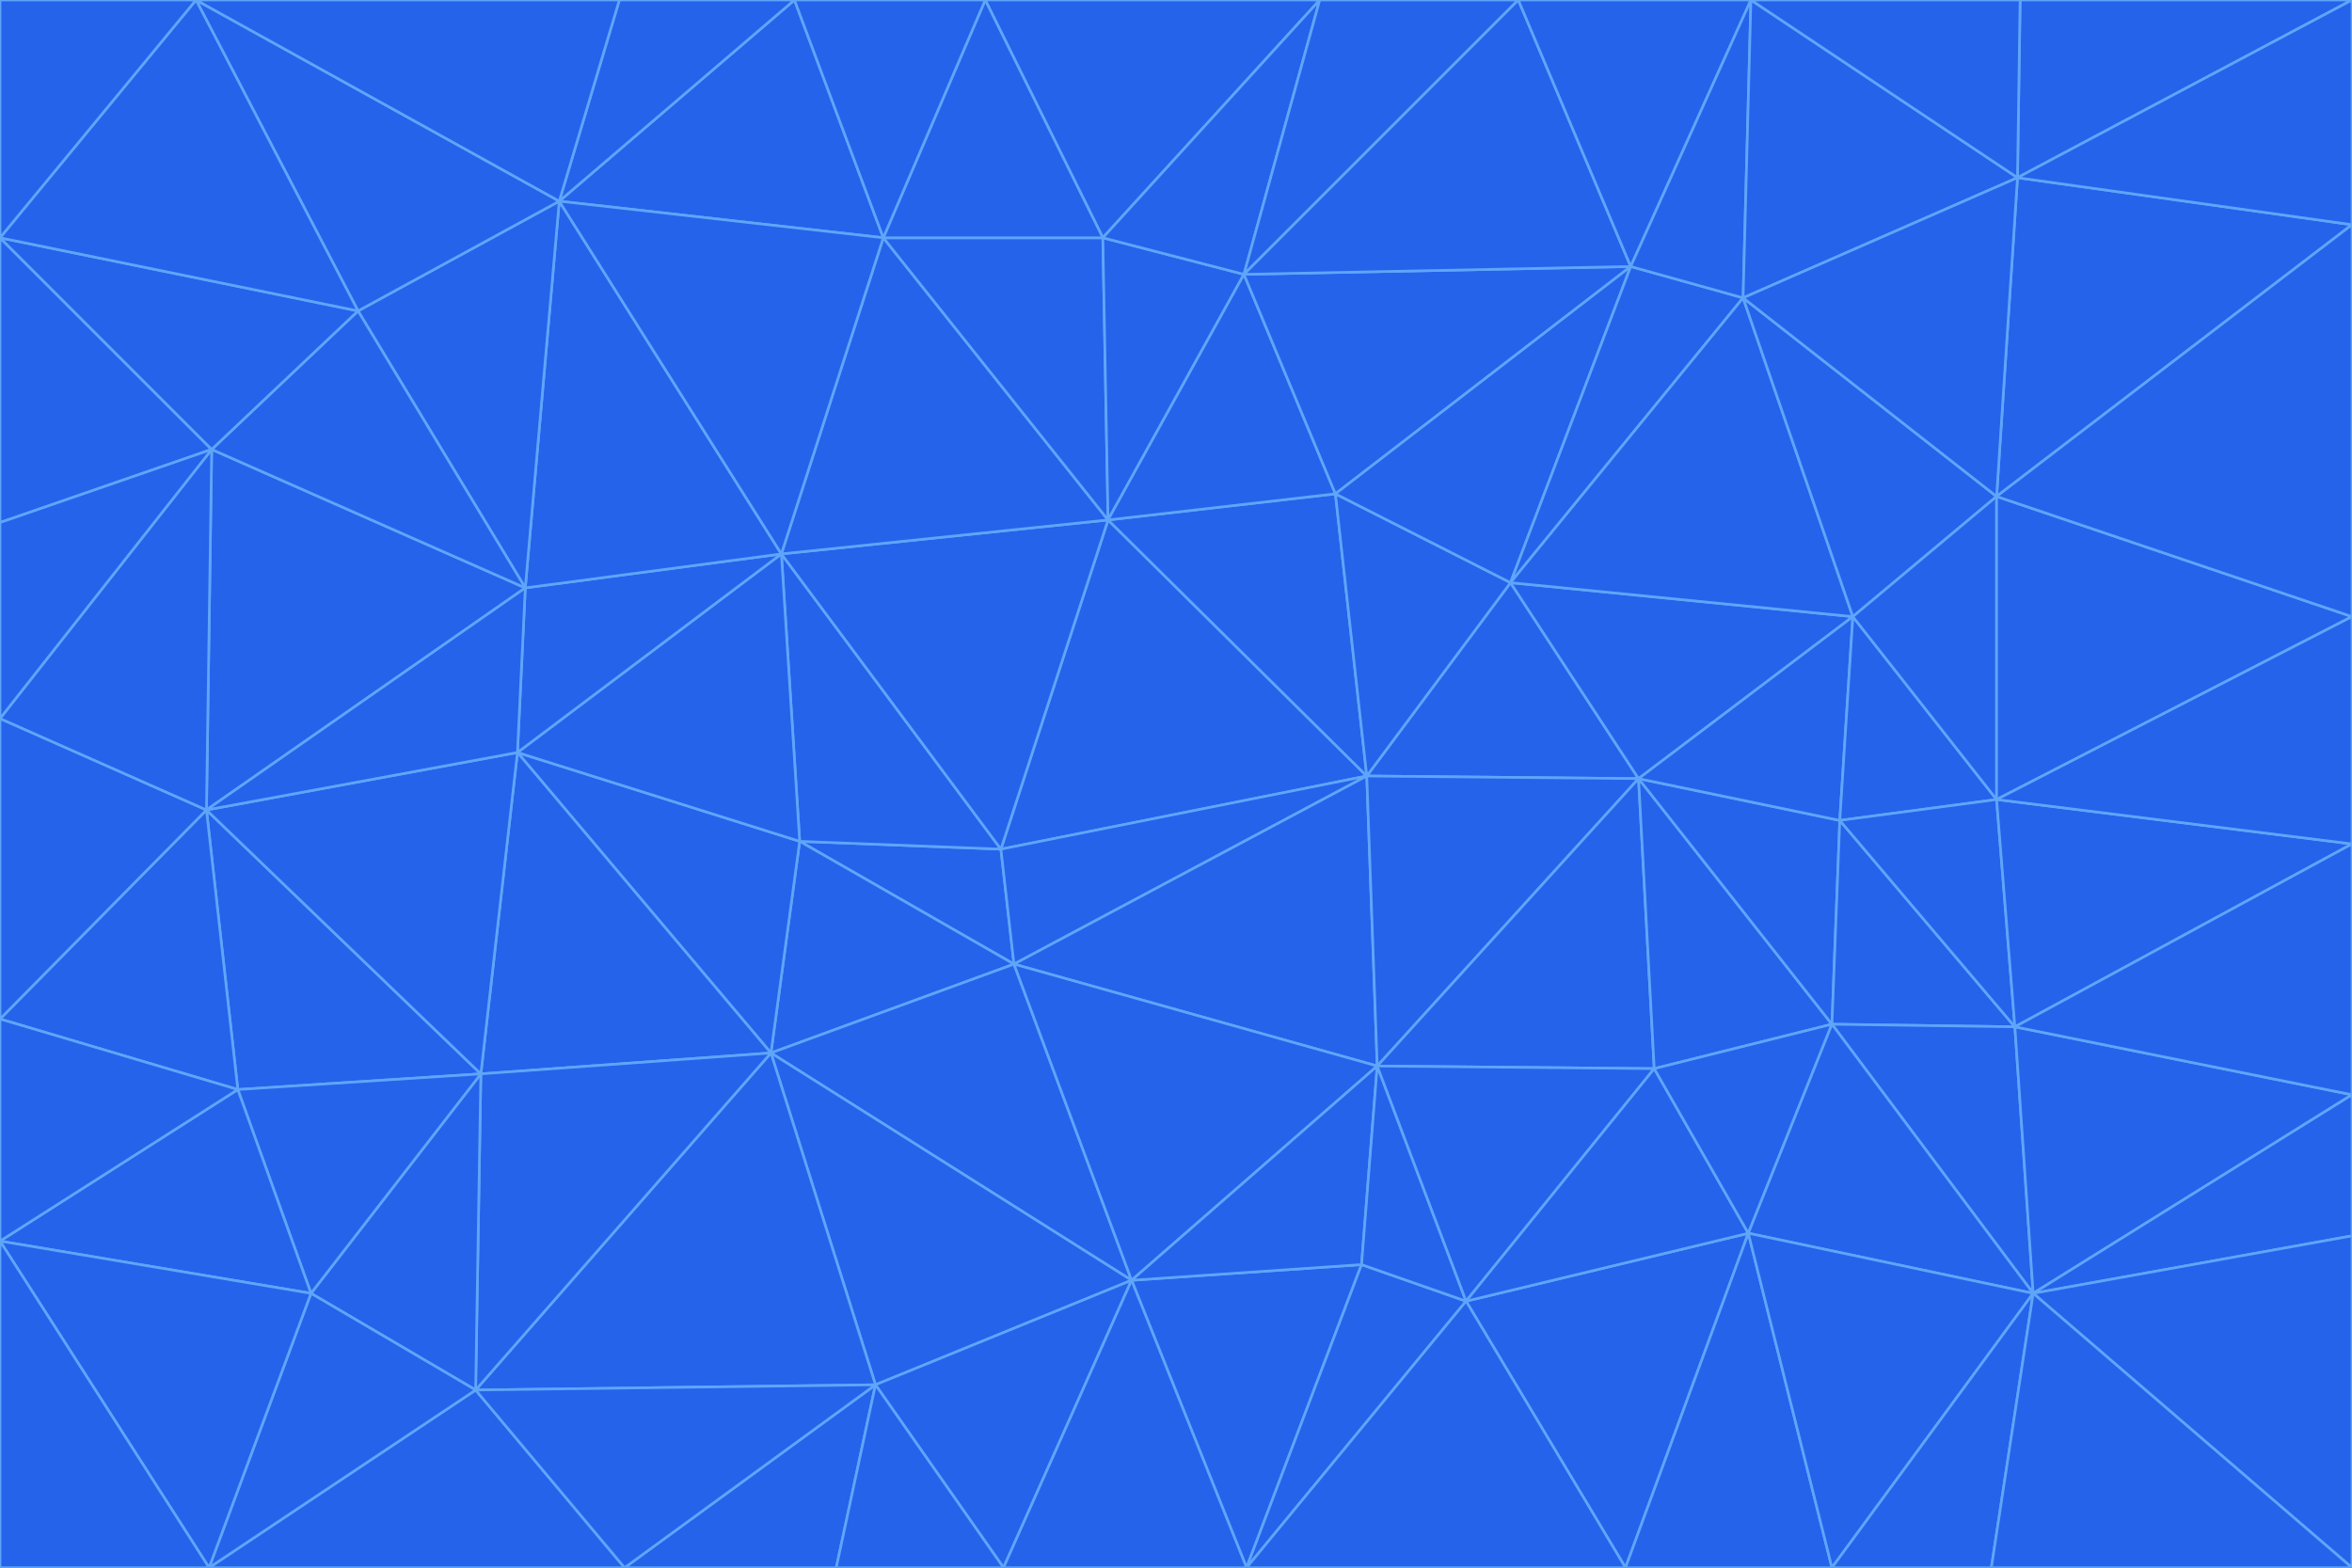 <svg id="visual" viewBox="0 0 900 600" width="900" height="600" xmlns="http://www.w3.org/2000/svg" xmlns:xlink="http://www.w3.org/1999/xlink" version="1.1"><g stroke-width="1" stroke-linejoin="bevel"><path d="M383 325L306 322L388 369Z" fill="#2563eb" stroke="#60a5fa"></path><path d="M306 322L295 403L388 369Z" fill="#2563eb" stroke="#60a5fa"></path><path d="M383 325L299 212L306 322Z" fill="#2563eb" stroke="#60a5fa"></path><path d="M306 322L198 288L295 403Z" fill="#2563eb" stroke="#60a5fa"></path><path d="M299 212L198 288L306 322Z" fill="#2563eb" stroke="#60a5fa"></path><path d="M295 403L433 490L388 369Z" fill="#2563eb" stroke="#60a5fa"></path><path d="M523 297L424 199L383 325Z" fill="#2563eb" stroke="#60a5fa"></path><path d="M198 288L184 411L295 403Z" fill="#2563eb" stroke="#60a5fa"></path><path d="M295 403L335 530L433 490Z" fill="#2563eb" stroke="#60a5fa"></path><path d="M523 297L383 325L388 369Z" fill="#2563eb" stroke="#60a5fa"></path><path d="M383 325L424 199L299 212Z" fill="#2563eb" stroke="#60a5fa"></path><path d="M182 532L335 530L295 403Z" fill="#2563eb" stroke="#60a5fa"></path><path d="M527 408L523 297L388 369Z" fill="#2563eb" stroke="#60a5fa"></path><path d="M299 212L201 225L198 288Z" fill="#2563eb" stroke="#60a5fa"></path><path d="M79 310L91 417L184 411Z" fill="#2563eb" stroke="#60a5fa"></path><path d="M433 490L527 408L388 369Z" fill="#2563eb" stroke="#60a5fa"></path><path d="M477 600L521 484L433 490Z" fill="#2563eb" stroke="#60a5fa"></path><path d="M433 490L521 484L527 408Z" fill="#2563eb" stroke="#60a5fa"></path><path d="M523 297L511 189L424 199Z" fill="#2563eb" stroke="#60a5fa"></path><path d="M424 199L338 91L299 212Z" fill="#2563eb" stroke="#60a5fa"></path><path d="M184 411L182 532L295 403Z" fill="#2563eb" stroke="#60a5fa"></path><path d="M239 600L320 600L335 530Z" fill="#2563eb" stroke="#60a5fa"></path><path d="M335 530L384 600L433 490Z" fill="#2563eb" stroke="#60a5fa"></path><path d="M320 600L384 600L335 530Z" fill="#2563eb" stroke="#60a5fa"></path><path d="M79 310L184 411L198 288Z" fill="#2563eb" stroke="#60a5fa"></path><path d="M184 411L119 495L182 532Z" fill="#2563eb" stroke="#60a5fa"></path><path d="M422 91L338 91L424 199Z" fill="#2563eb" stroke="#60a5fa"></path><path d="M299 212L214 77L201 225Z" fill="#2563eb" stroke="#60a5fa"></path><path d="M477 600L561 498L521 484Z" fill="#2563eb" stroke="#60a5fa"></path><path d="M521 484L561 498L527 408Z" fill="#2563eb" stroke="#60a5fa"></path><path d="M627 298L578 223L523 297Z" fill="#2563eb" stroke="#60a5fa"></path><path d="M523 297L578 223L511 189Z" fill="#2563eb" stroke="#60a5fa"></path><path d="M91 417L119 495L184 411Z" fill="#2563eb" stroke="#60a5fa"></path><path d="M627 298L523 297L527 408Z" fill="#2563eb" stroke="#60a5fa"></path><path d="M476 105L422 91L424 199Z" fill="#2563eb" stroke="#60a5fa"></path><path d="M81 172L79 310L201 225Z" fill="#2563eb" stroke="#60a5fa"></path><path d="M201 225L79 310L198 288Z" fill="#2563eb" stroke="#60a5fa"></path><path d="M80 600L239 600L182 532Z" fill="#2563eb" stroke="#60a5fa"></path><path d="M182 532L239 600L335 530Z" fill="#2563eb" stroke="#60a5fa"></path><path d="M476 105L424 199L511 189Z" fill="#2563eb" stroke="#60a5fa"></path><path d="M624 102L476 105L511 189Z" fill="#2563eb" stroke="#60a5fa"></path><path d="M384 600L477 600L433 490Z" fill="#2563eb" stroke="#60a5fa"></path><path d="M633 409L627 298L527 408Z" fill="#2563eb" stroke="#60a5fa"></path><path d="M561 498L633 409L527 408Z" fill="#2563eb" stroke="#60a5fa"></path><path d="M304 0L214 77L338 91Z" fill="#2563eb" stroke="#60a5fa"></path><path d="M338 91L214 77L299 212Z" fill="#2563eb" stroke="#60a5fa"></path><path d="M214 77L137 119L201 225Z" fill="#2563eb" stroke="#60a5fa"></path><path d="M137 119L81 172L201 225Z" fill="#2563eb" stroke="#60a5fa"></path><path d="M91 417L0 475L119 495Z" fill="#2563eb" stroke="#60a5fa"></path><path d="M79 310L0 390L91 417Z" fill="#2563eb" stroke="#60a5fa"></path><path d="M0 275L0 390L79 310Z" fill="#2563eb" stroke="#60a5fa"></path><path d="M622 600L669 472L561 498Z" fill="#2563eb" stroke="#60a5fa"></path><path d="M561 498L669 472L633 409Z" fill="#2563eb" stroke="#60a5fa"></path><path d="M633 409L701 392L627 298Z" fill="#2563eb" stroke="#60a5fa"></path><path d="M81 172L0 275L79 310Z" fill="#2563eb" stroke="#60a5fa"></path><path d="M505 0L377 0L422 91Z" fill="#2563eb" stroke="#60a5fa"></path><path d="M422 91L377 0L338 91Z" fill="#2563eb" stroke="#60a5fa"></path><path d="M377 0L304 0L338 91Z" fill="#2563eb" stroke="#60a5fa"></path><path d="M214 77L75 0L137 119Z" fill="#2563eb" stroke="#60a5fa"></path><path d="M669 472L701 392L633 409Z" fill="#2563eb" stroke="#60a5fa"></path><path d="M627 298L709 236L578 223Z" fill="#2563eb" stroke="#60a5fa"></path><path d="M119 495L80 600L182 532Z" fill="#2563eb" stroke="#60a5fa"></path><path d="M0 475L80 600L119 495Z" fill="#2563eb" stroke="#60a5fa"></path><path d="M701 392L704 314L627 298Z" fill="#2563eb" stroke="#60a5fa"></path><path d="M578 223L624 102L511 189Z" fill="#2563eb" stroke="#60a5fa"></path><path d="M476 105L505 0L422 91Z" fill="#2563eb" stroke="#60a5fa"></path><path d="M0 390L0 475L91 417Z" fill="#2563eb" stroke="#60a5fa"></path><path d="M304 0L237 0L214 77Z" fill="#2563eb" stroke="#60a5fa"></path><path d="M0 91L0 200L81 172Z" fill="#2563eb" stroke="#60a5fa"></path><path d="M477 600L622 600L561 498Z" fill="#2563eb" stroke="#60a5fa"></path><path d="M771 393L704 314L701 392Z" fill="#2563eb" stroke="#60a5fa"></path><path d="M0 91L81 172L137 119Z" fill="#2563eb" stroke="#60a5fa"></path><path d="M81 172L0 200L0 275Z" fill="#2563eb" stroke="#60a5fa"></path><path d="M667 114L624 102L578 223Z" fill="#2563eb" stroke="#60a5fa"></path><path d="M704 314L709 236L627 298Z" fill="#2563eb" stroke="#60a5fa"></path><path d="M764 306L709 236L704 314Z" fill="#2563eb" stroke="#60a5fa"></path><path d="M581 0L505 0L476 105Z" fill="#2563eb" stroke="#60a5fa"></path><path d="M709 236L667 114L578 223Z" fill="#2563eb" stroke="#60a5fa"></path><path d="M624 102L581 0L476 105Z" fill="#2563eb" stroke="#60a5fa"></path><path d="M771 393L701 392L778 495Z" fill="#2563eb" stroke="#60a5fa"></path><path d="M771 393L764 306L704 314Z" fill="#2563eb" stroke="#60a5fa"></path><path d="M709 236L764 190L667 114Z" fill="#2563eb" stroke="#60a5fa"></path><path d="M0 475L0 600L80 600Z" fill="#2563eb" stroke="#60a5fa"></path><path d="M670 0L581 0L624 102Z" fill="#2563eb" stroke="#60a5fa"></path><path d="M778 495L701 392L669 472Z" fill="#2563eb" stroke="#60a5fa"></path><path d="M75 0L0 91L137 119Z" fill="#2563eb" stroke="#60a5fa"></path><path d="M622 600L701 600L669 472Z" fill="#2563eb" stroke="#60a5fa"></path><path d="M237 0L75 0L214 77Z" fill="#2563eb" stroke="#60a5fa"></path><path d="M764 306L764 190L709 236Z" fill="#2563eb" stroke="#60a5fa"></path><path d="M667 114L670 0L624 102Z" fill="#2563eb" stroke="#60a5fa"></path><path d="M900 236L764 190L764 306Z" fill="#2563eb" stroke="#60a5fa"></path><path d="M701 600L778 495L669 472Z" fill="#2563eb" stroke="#60a5fa"></path><path d="M900 86L772 68L764 190Z" fill="#2563eb" stroke="#60a5fa"></path><path d="M772 68L670 0L667 114Z" fill="#2563eb" stroke="#60a5fa"></path><path d="M701 600L762 600L778 495Z" fill="#2563eb" stroke="#60a5fa"></path><path d="M75 0L0 0L0 91Z" fill="#2563eb" stroke="#60a5fa"></path><path d="M900 323L764 306L771 393Z" fill="#2563eb" stroke="#60a5fa"></path><path d="M764 190L772 68L667 114Z" fill="#2563eb" stroke="#60a5fa"></path><path d="M900 0L773 0L772 68Z" fill="#2563eb" stroke="#60a5fa"></path><path d="M772 68L773 0L670 0Z" fill="#2563eb" stroke="#60a5fa"></path><path d="M900 419L771 393L778 495Z" fill="#2563eb" stroke="#60a5fa"></path><path d="M900 419L900 323L771 393Z" fill="#2563eb" stroke="#60a5fa"></path><path d="M900 473L900 419L778 495Z" fill="#2563eb" stroke="#60a5fa"></path><path d="M900 323L900 236L764 306Z" fill="#2563eb" stroke="#60a5fa"></path><path d="M900 600L900 473L778 495Z" fill="#2563eb" stroke="#60a5fa"></path><path d="M762 600L900 600L778 495Z" fill="#2563eb" stroke="#60a5fa"></path><path d="M900 236L900 86L764 190Z" fill="#2563eb" stroke="#60a5fa"></path><path d="M900 86L900 0L772 68Z" fill="#2563eb" stroke="#60a5fa"></path></g></svg>